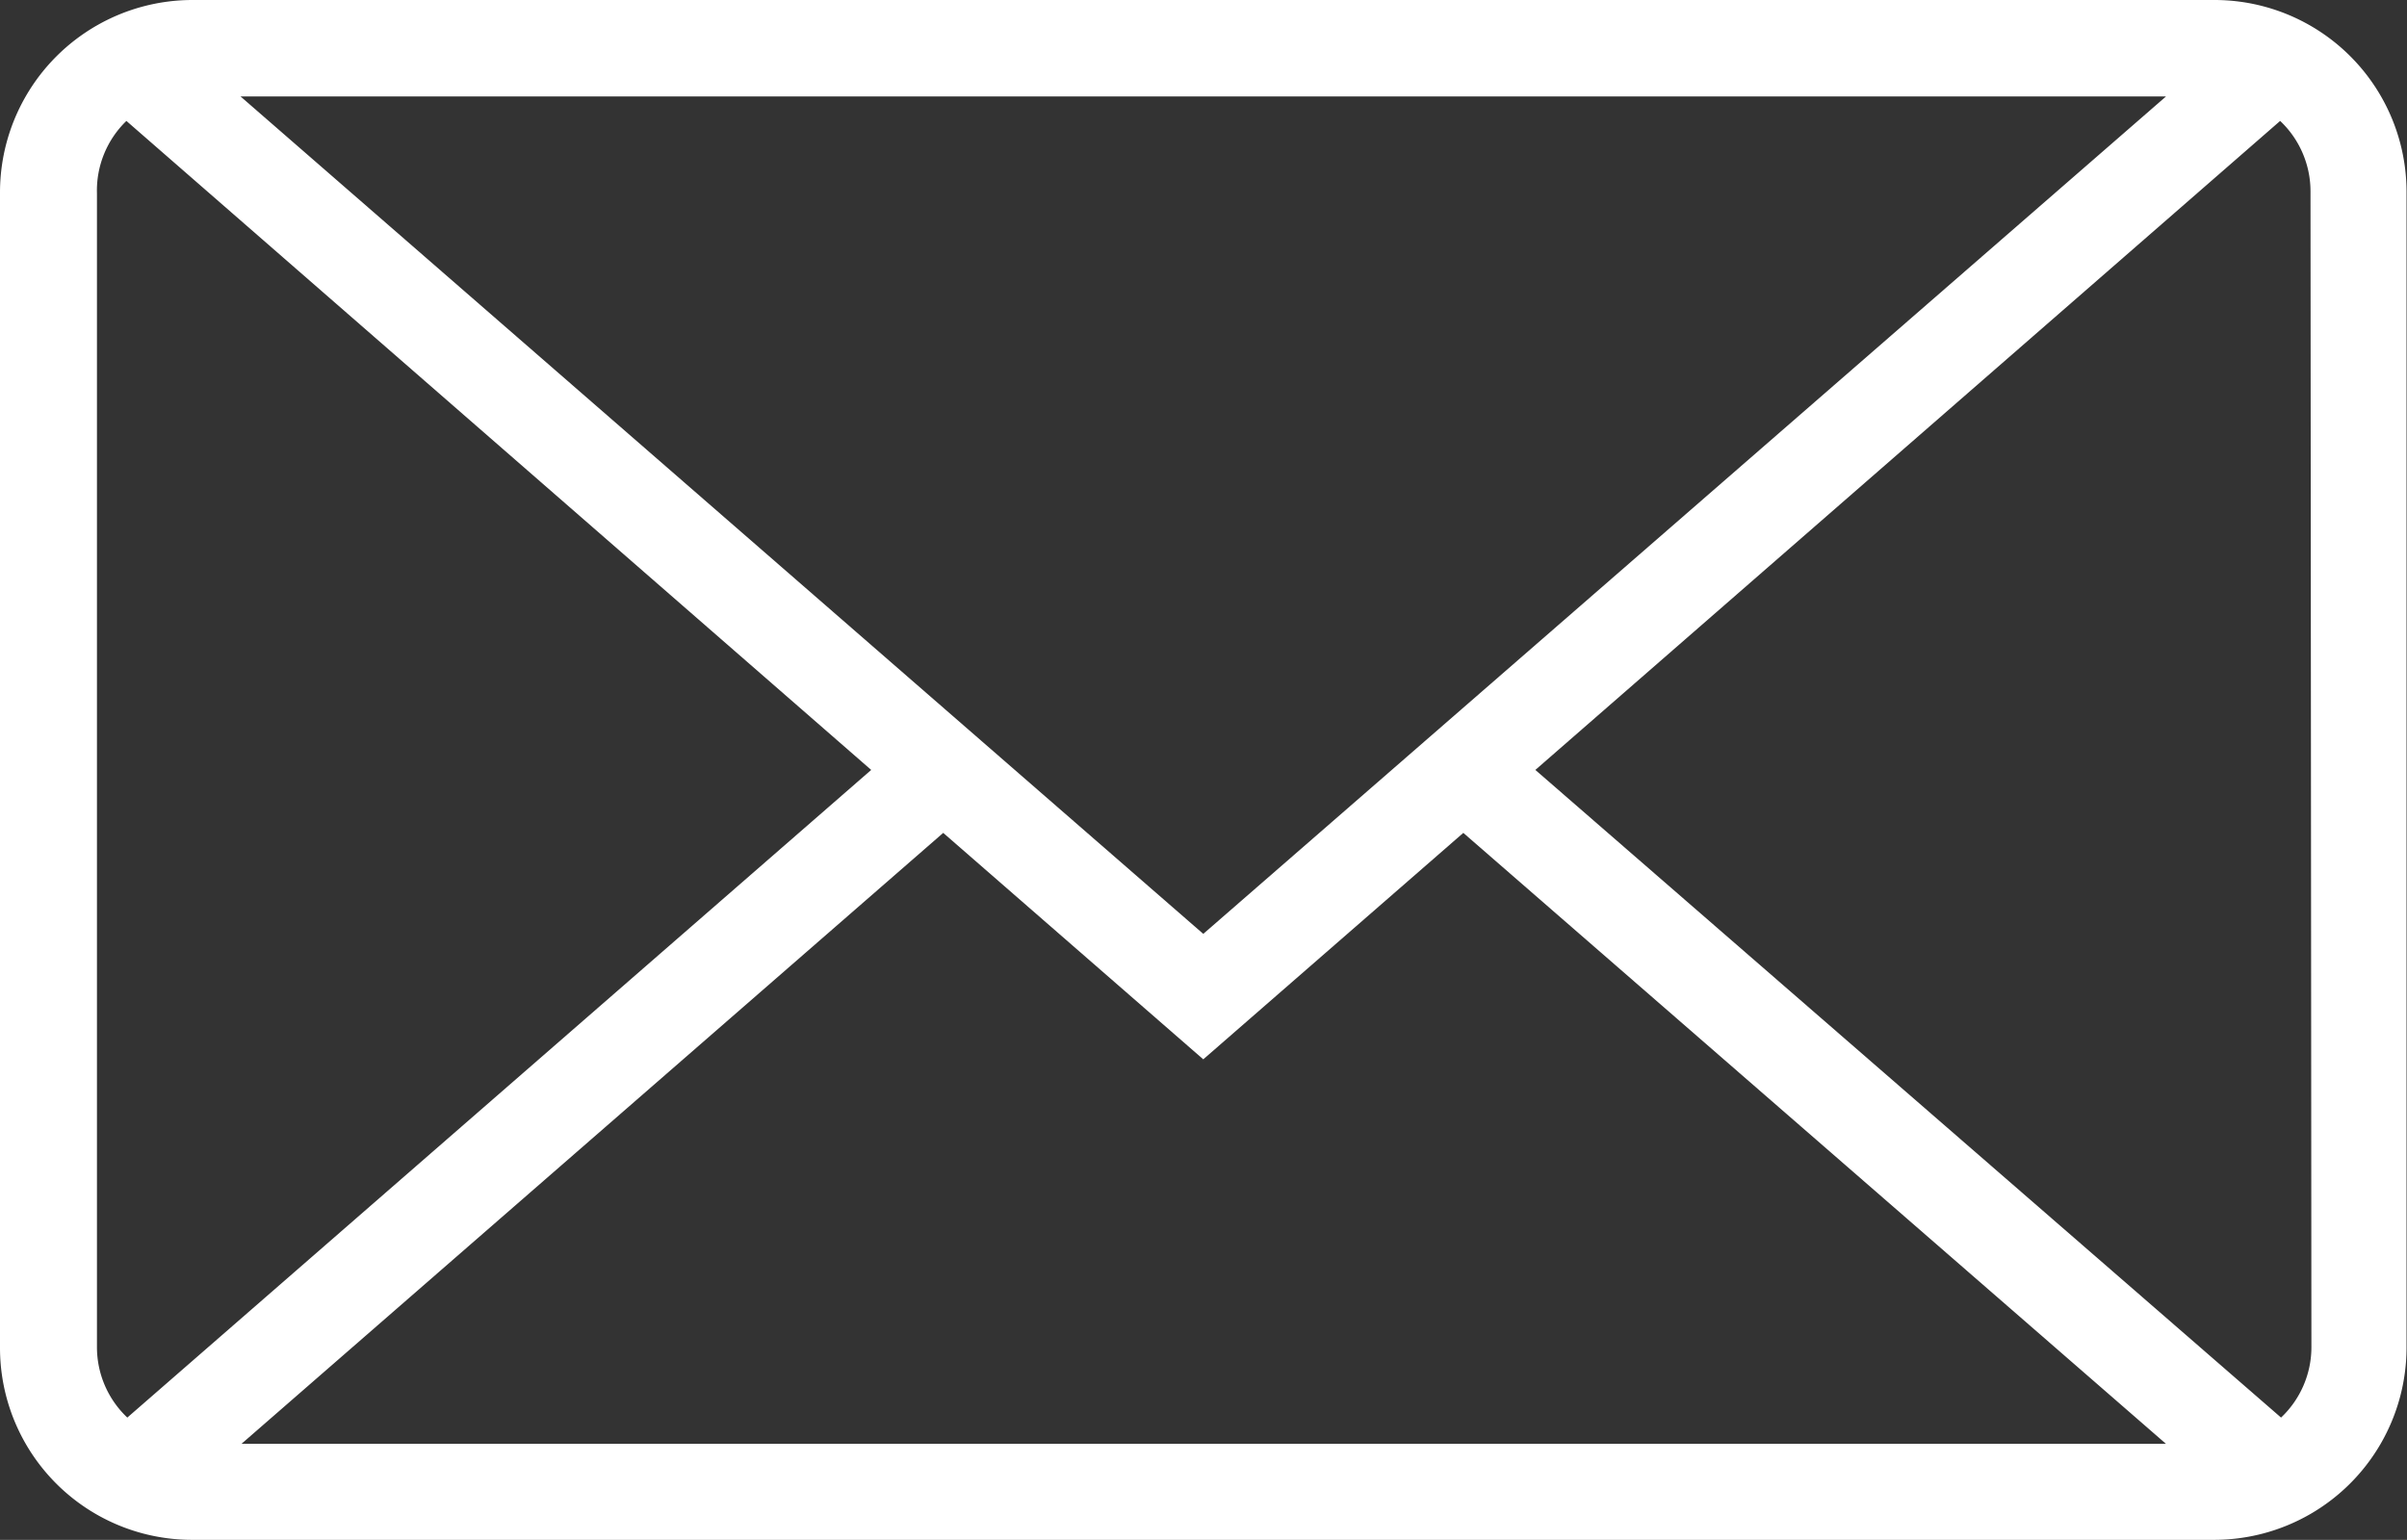 <svg id="Layer_1" data-name="Layer 1" xmlns="http://www.w3.org/2000/svg" viewBox="0 0 53.13 34"><rect x="0" y="0" width="53.13" height="34" fill="#333333" stroke="none"/><defs><style>.cls-1{fill:none;}.cls-2{fill:#fff;}</style></defs><title>mail</title><path class="cls-1" d="M30.45,17.33l7.73,6.73a1,1,0,0,0,.32-.73v-12a1,1,0,0,0-.31-.73Z" transform="translate(-0.44 -0.33)"/><polygon class="cls-1" points="26.56 20 23.86 17.65 16.56 24 36.56 24 29.26 17.65 26.56 20"/><path class="cls-2" d="M49.3.33H4.7A4.25,4.25,0,0,0,.44,4.57V30.1A4.24,4.24,0,0,0,4.7,34.33H49.3a4.25,4.25,0,0,0,4.26-4.24V4.57A4.24,4.24,0,0,0,49.3.33ZM48.25,2.46,27,20.95,5.75,2.46Zm-45,29.17a2.14,2.14,0,0,1-.67-1.56V4.6A2.14,2.14,0,0,1,3.23,3L19.67,17.33Zm2.52.58L21.26,18.72l5.74,5,5.74-5L48.25,32.21Zm45.69-2.14a2.14,2.14,0,0,1-.67,1.56L34.33,17.33,50.77,3a2.14,2.14,0,0,1,.67,1.56Z" transform="translate(-0.44 -0.33)"/></svg>